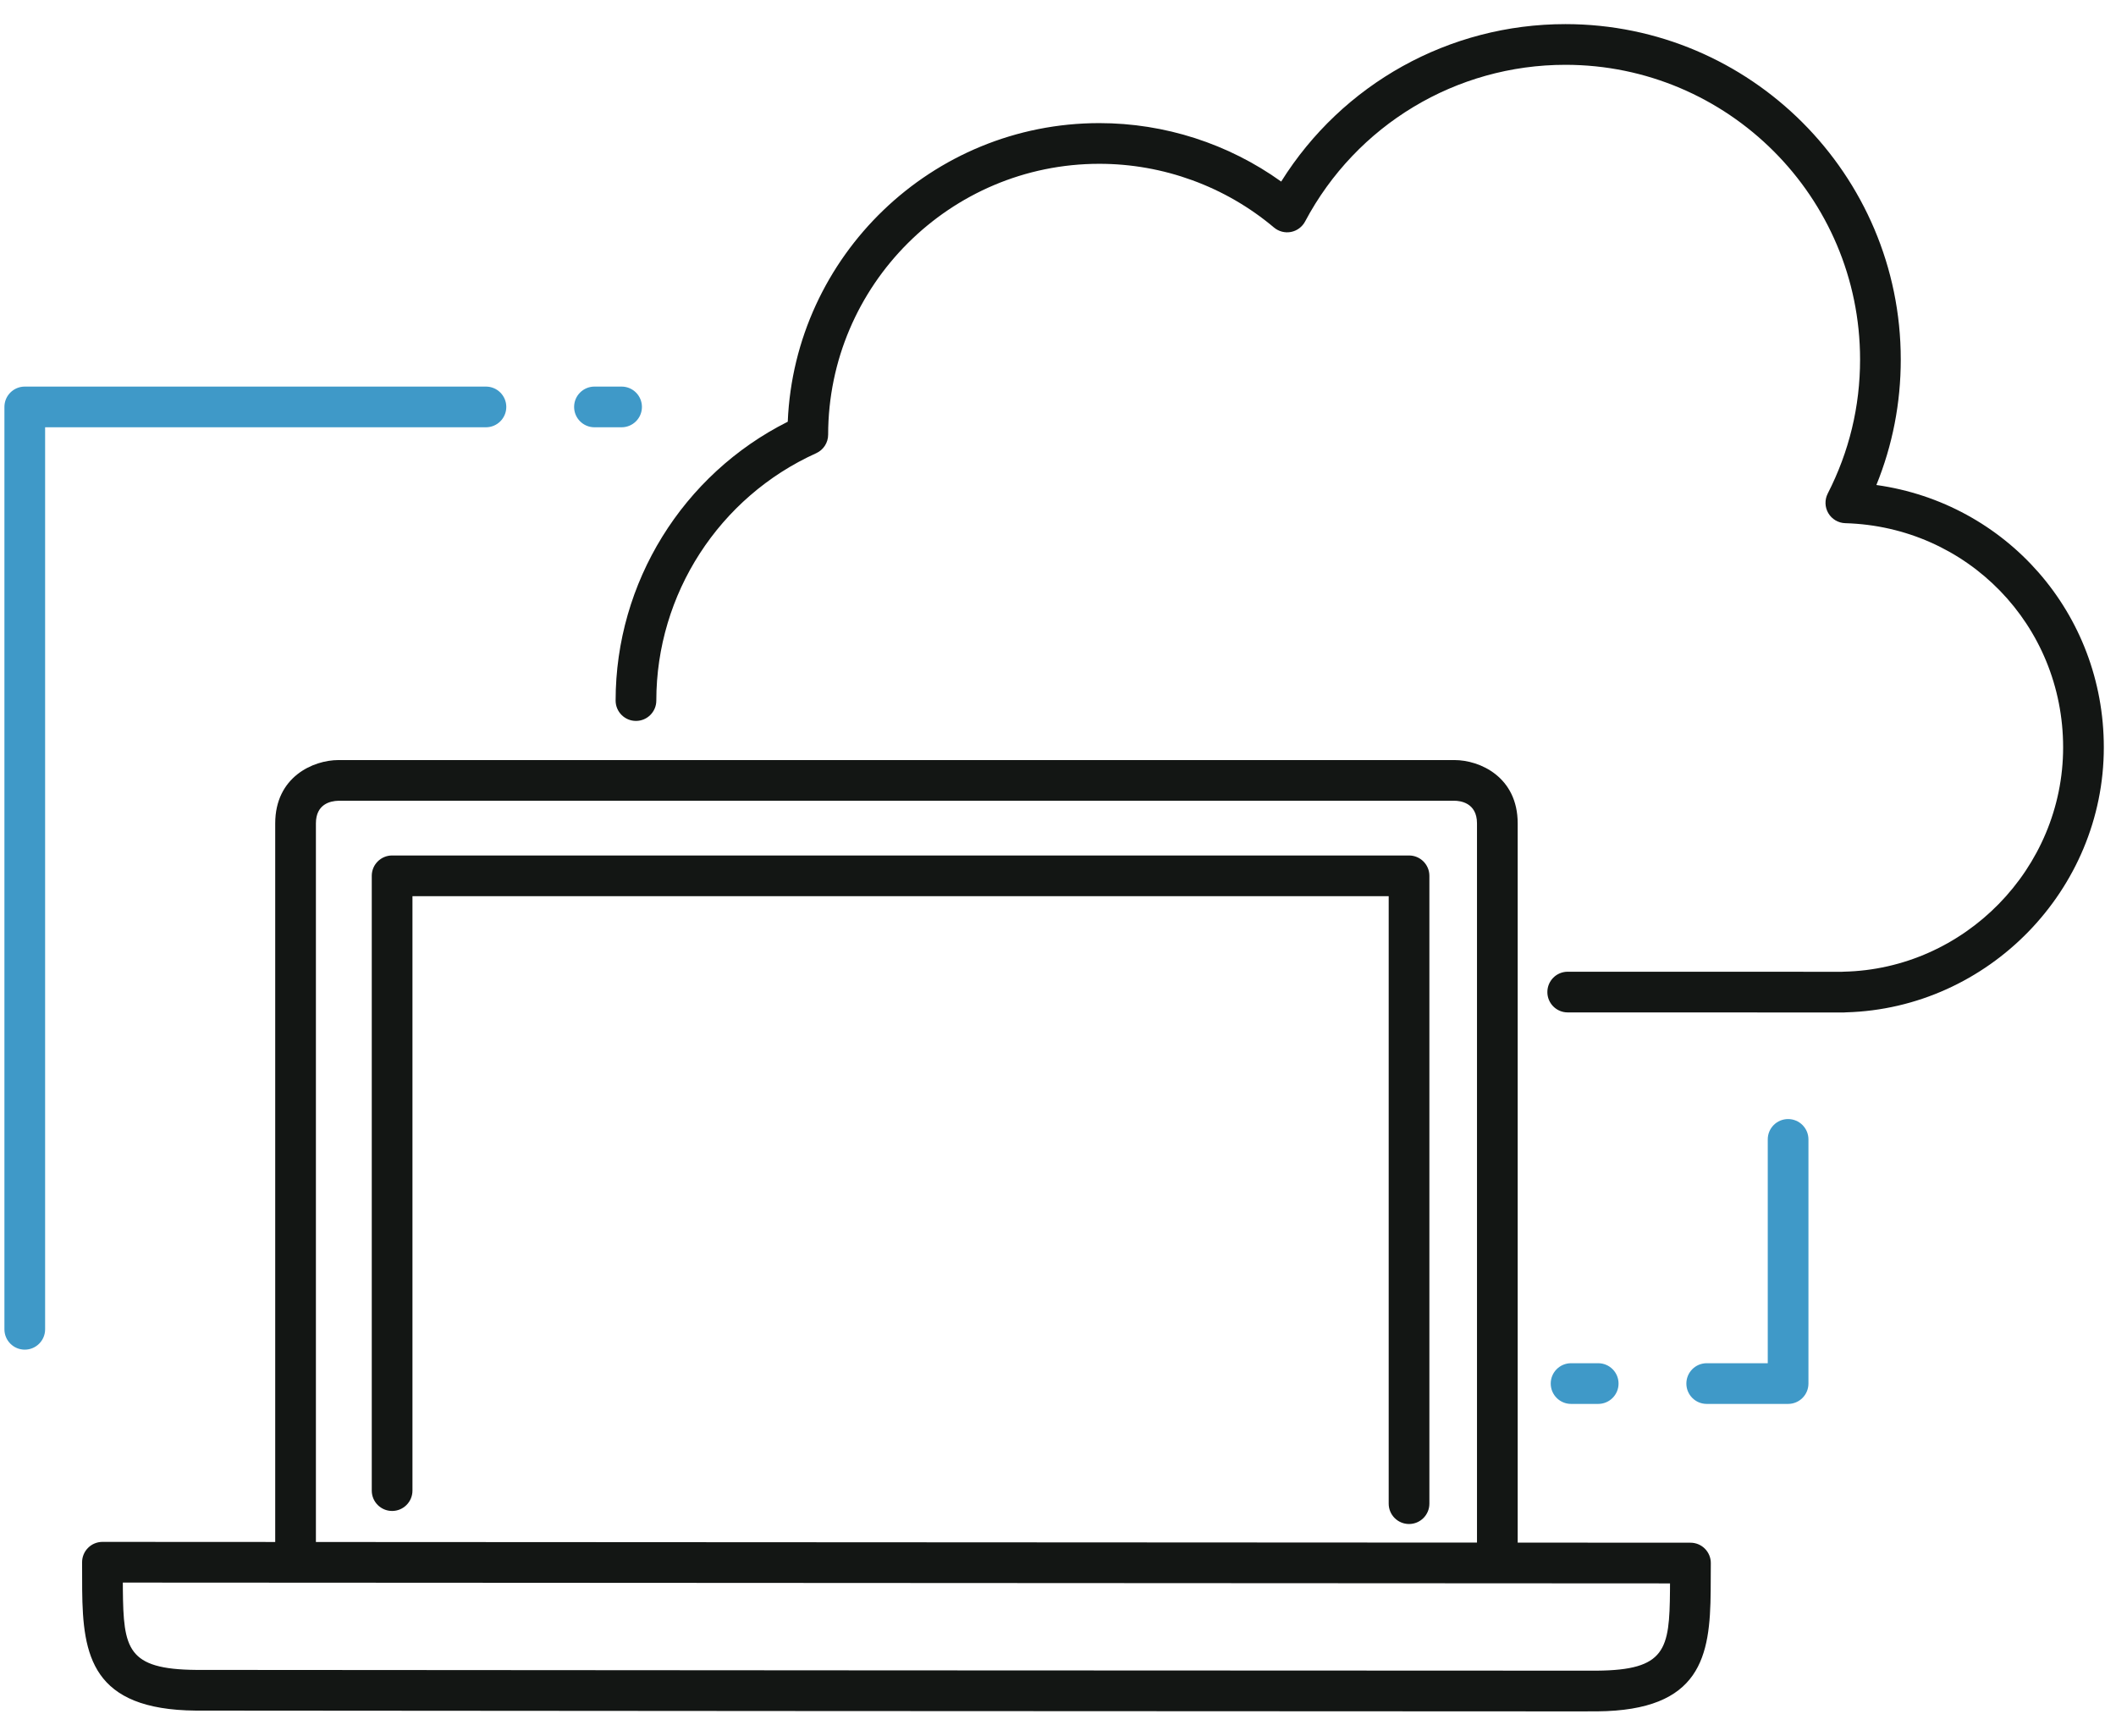 <?xml version="1.0" encoding="UTF-8"?>
<svg width="78px" height="64px" viewBox="0 0 78 64" version="1.1" xmlns="http://www.w3.org/2000/svg" xmlns:xlink="http://www.w3.org/1999/xlink">
    <!-- Generator: Sketch 43.2 (39069) - http://www.bohemiancoding.com/sketch -->
    <title>Group</title>
    <desc>Created with Sketch.</desc>
    <defs></defs>
    <g id="Page-1" stroke="none" stroke-width="1" fill="none" fill-rule="evenodd">
        <g id="Group">
            <path d="M67.971,37.321 L67.971,37.321 L57.789,37.319 C57.374,37.319 57.039,36.983 57.039,36.569 C57.039,36.155 57.374,35.819 57.789,35.819 L67.905,35.821 C67.921,35.819 67.939,35.819 67.955,35.818 C72.419,35.724 76.051,32.014 76.051,27.55 C76.051,23.045 72.523,19.414 68.02,19.285 C67.763,19.277 67.527,19.139 67.396,18.917 C67.265,18.695 67.257,18.423 67.374,18.193 C68.165,16.647 68.566,14.985 68.566,13.251 C68.566,7.262 63.694,2.389 57.705,2.389 C53.676,2.389 49.999,4.603 48.108,8.165 C48.001,8.365 47.811,8.507 47.588,8.55 C47.367,8.593 47.136,8.533 46.962,8.387 C45.165,6.872 42.878,6.038 40.524,6.038 C35.017,6.038 30.532,10.518 30.527,16.023 C30.527,16.317 30.354,16.585 30.086,16.706 C26.506,18.322 24.193,21.901 24.193,25.824 C24.193,26.238 23.857,26.574 23.443,26.574 C23.029,26.574 22.693,26.238 22.693,25.824 C22.693,21.473 25.168,17.488 29.038,15.545 C29.294,9.433 34.351,4.538 40.524,4.538 C42.934,4.538 45.282,5.298 47.227,6.693 C49.479,3.092 53.417,0.889 57.705,0.889 C64.521,0.889 70.066,6.435 70.066,13.251 C70.066,14.856 69.764,16.408 69.167,17.878 C73.949,18.547 77.551,22.602 77.551,27.55 C77.551,32.801 73.297,37.168 68.055,37.316 C68.027,37.319 67.999,37.321 67.971,37.321" id="Fill-305" fill="#131614"></path>
            <path d="M4.528,58.336 L4.529,58.595 C4.551,60.777 4.687,61.533 7.231,61.555 C7.81,61.56 57.992,61.587 58.859,61.583 C61.405,61.563 61.541,60.807 61.559,58.626 L61.56,58.366 L4.528,58.336 Z M57.725,63.084 C50.139,63.084 7.748,63.06 7.217,63.055 C3.385,63.022 3.053,61.022 3.029,58.609 L3.026,57.586 C3.026,57.387 3.105,57.196 3.246,57.056 C3.386,56.915 3.577,56.836 3.776,56.836 L62.315,56.866 C62.514,56.866 62.705,56.945 62.846,57.087 C62.986,57.228 63.065,57.419 63.064,57.618 L63.059,58.639 C63.039,61.052 62.71,63.052 58.869,63.083 C58.798,63.083 58.398,63.084 57.725,63.084 L57.725,63.084 Z" id="Fill-306" fill="#131614"></path>
            <path d="M55.195,58.338 C54.781,58.338 54.445,58.002 54.445,57.588 L54.445,30.351 C54.445,29.577 53.808,29.517 53.613,29.517 L12.477,29.517 C12.172,29.524 11.645,29.643 11.645,30.351 L11.645,57.076 C11.645,57.49 11.31,57.826 10.895,57.826 C10.481,57.826 10.145,57.49 10.145,57.076 L10.145,30.351 C10.145,28.64 11.54,28.018 12.477,28.017 L53.613,28.017 C54.55,28.017 55.945,28.638 55.945,30.351 L55.945,57.588 C55.945,58.002 55.609,58.338 55.195,58.338" id="Fill-307" fill="#131614"></path>
            <path d="M51.94,56.177 C51.526,56.177 51.19,55.841 51.19,55.427 L51.19,33.034 L15.204,33.034 L15.204,54.946 C15.204,55.36 14.868,55.696 14.454,55.696 C14.04,55.696 13.704,55.36 13.704,54.946 L13.704,32.284 C13.704,31.87 14.04,31.534 14.454,31.534 L51.94,31.534 C52.354,31.534 52.69,31.87 52.69,32.284 L52.69,55.427 C52.69,55.841 52.354,56.177 51.94,56.177" id="Fill-308" fill="#131614"></path>
            <path d="M0.913,49.75 C0.499,49.75 0.163,49.414 0.163,49 L0.163,15 C0.163,14.586 0.499,14.25 0.913,14.25 L17.913,14.25 C18.327,14.25 18.663,14.586 18.663,15 C18.663,15.414 18.327,15.75 17.913,15.75 L1.663,15.75 L1.663,49 C1.663,49.414 1.327,49.75 0.913,49.75" id="Fill-309" fill="#3F99C8"></path>
            <path d="M65.913,51.75 L62.913,51.75 C62.498,51.75 62.163,51.414 62.163,51 C62.163,50.586 62.498,50.25 62.913,50.25 L65.163,50.25 L65.163,42 C65.163,41.586 65.498,41.25 65.913,41.25 C66.327,41.25 66.663,41.586 66.663,42 L66.663,51 C66.663,51.414 66.327,51.75 65.913,51.75" id="Fill-310" fill="#3F99C8"></path>
            <path d="M58.913,51.75 L57.913,51.75 C57.498,51.75 57.163,51.414 57.163,51 C57.163,50.586 57.498,50.25 57.913,50.25 L58.913,50.25 C59.327,50.25 59.663,50.586 59.663,51 C59.663,51.414 59.327,51.75 58.913,51.75" id="Fill-311" fill="#3F99C8"></path>
            <path d="M22.913,15.75 L21.913,15.75 C21.499,15.75 21.163,15.414 21.163,15 C21.163,14.586 21.499,14.25 21.913,14.25 L22.913,14.25 C23.327,14.25 23.663,14.586 23.663,15 C23.663,15.414 23.327,15.75 22.913,15.75" id="Fill-312" fill="#3F99C8"></path>
        </g>
    </g>
</svg>
